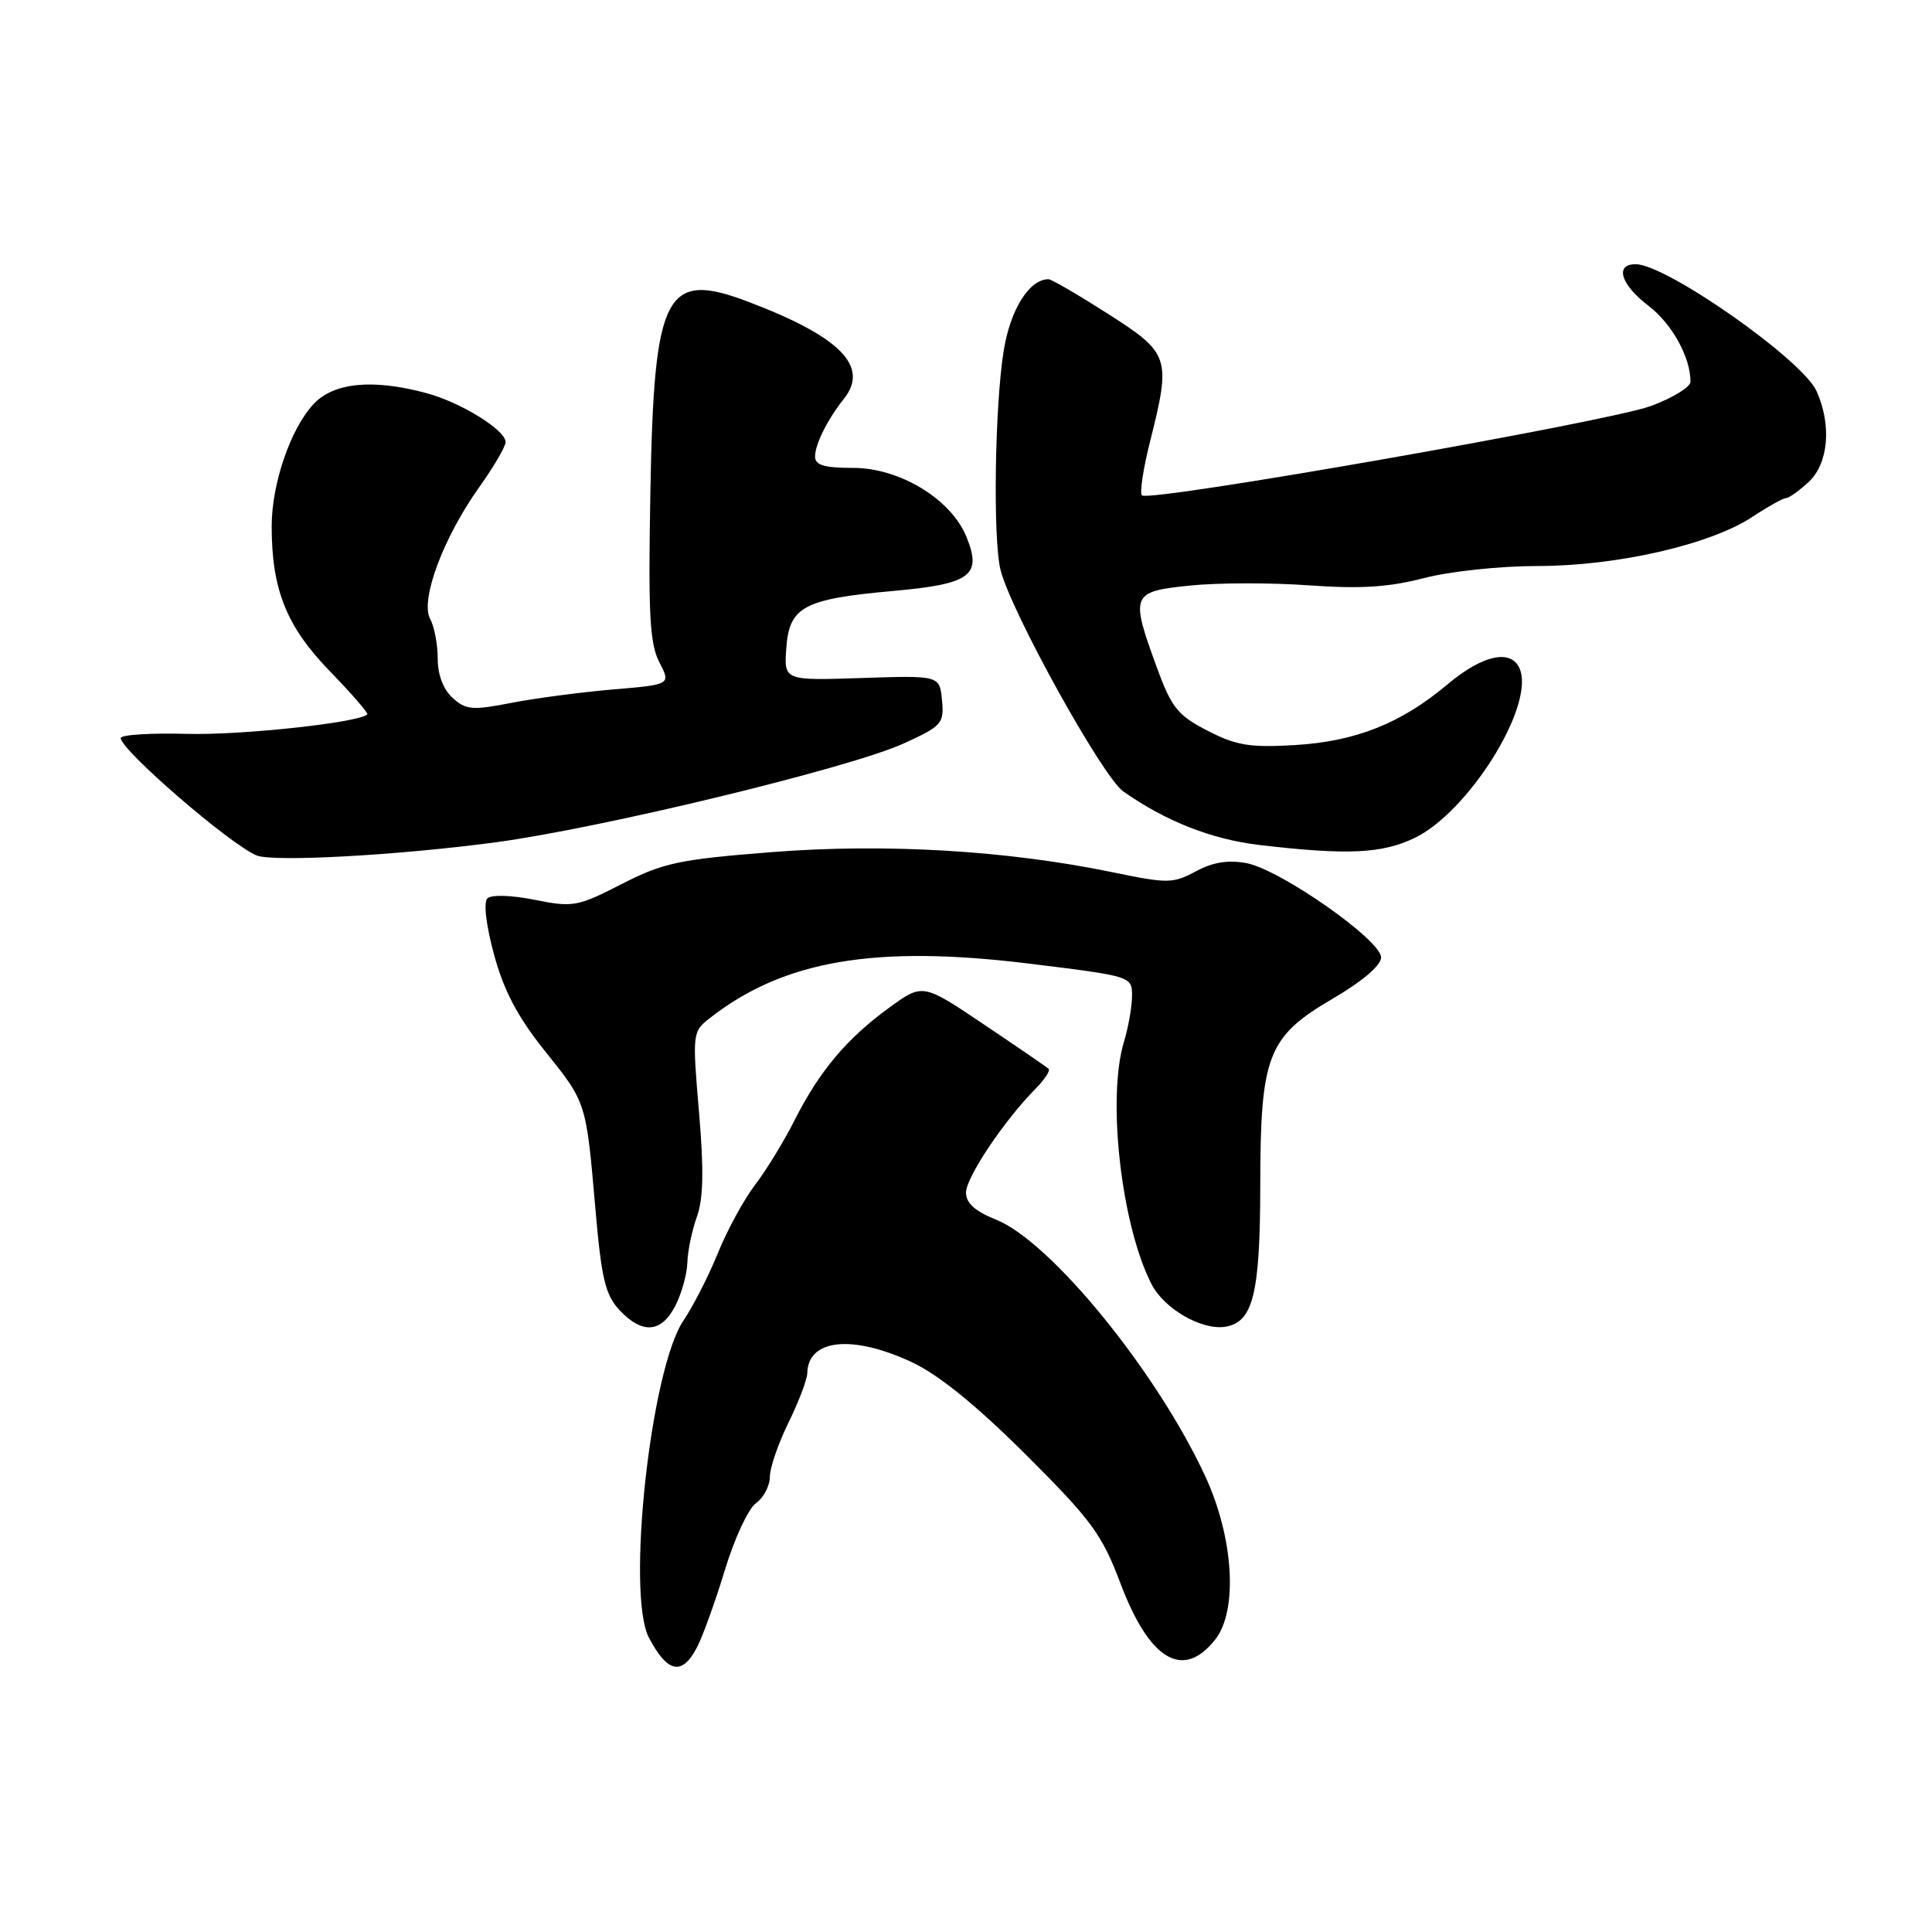 <?xml version="1.0" encoding="UTF-8" standalone="no"?>
<!DOCTYPE svg PUBLIC "-//W3C//DTD SVG 1.1//EN" "http://www.w3.org/Graphics/SVG/1.1/DTD/svg11.dtd" >
<svg xmlns="http://www.w3.org/2000/svg" xmlns:xlink="http://www.w3.org/1999/xlink" version="1.1" viewBox="0 0 256 256">
 <g >
 <path fill="currentColor"
d=" M 92.37 218.25 C 93.15 216.74 94.81 212.12 96.06 208.00 C 97.31 203.88 99.15 199.91 100.16 199.19 C 101.17 198.47 102.00 196.90 102.01 195.69 C 102.01 194.49 103.13 191.25 104.48 188.50 C 105.83 185.75 106.95 182.80 106.97 181.95 C 107.06 177.43 112.90 176.81 120.79 180.48 C 124.35 182.14 129.30 186.15 135.90 192.72 C 144.63 201.42 146.01 203.30 148.45 209.76 C 152.30 220.00 156.76 222.65 161.02 217.25 C 164.06 213.40 163.47 203.78 159.72 195.65 C 153.32 181.79 139.24 164.51 131.98 161.61 C 129.20 160.50 128.00 159.41 128.00 158.02 C 128.00 156.02 133.05 148.48 137.20 144.28 C 138.41 143.06 139.19 141.87 138.95 141.63 C 138.70 141.39 134.85 138.75 130.38 135.75 C 122.27 130.29 122.27 130.29 117.84 133.51 C 112.23 137.58 108.58 141.92 105.31 148.39 C 103.90 151.20 101.53 155.07 100.05 157.00 C 98.58 158.93 96.37 162.97 95.14 166.00 C 93.92 169.03 91.85 173.07 90.55 175.00 C 86.20 181.46 82.96 211.28 85.99 217.01 C 88.46 221.70 90.39 222.08 92.37 218.25 Z  M 89.47 173.05 C 90.31 171.43 91.03 168.84 91.08 167.30 C 91.12 165.76 91.69 163.03 92.34 161.23 C 93.20 158.85 93.28 155.04 92.62 147.33 C 91.73 136.83 91.75 136.70 94.11 134.86 C 103.88 127.25 115.96 125.19 136.25 127.67 C 149.93 129.35 150.00 129.37 150.00 131.93 C 150.00 133.35 149.52 136.09 148.94 138.01 C 146.65 145.50 148.58 162.41 152.60 170.19 C 154.26 173.41 159.18 176.26 162.29 175.81 C 166.02 175.27 166.97 171.51 166.99 157.27 C 167.00 139.82 167.94 137.40 176.59 132.33 C 180.54 130.02 183.00 127.92 183.00 126.86 C 183.00 124.57 169.64 115.21 165.16 114.37 C 162.74 113.92 160.70 114.24 158.45 115.46 C 155.43 117.08 154.73 117.09 147.48 115.59 C 133.43 112.68 117.28 111.73 102.27 112.91 C 89.95 113.88 87.86 114.33 82.36 117.15 C 76.52 120.14 75.92 120.25 70.85 119.23 C 67.77 118.61 65.11 118.53 64.59 119.04 C 64.05 119.56 64.40 122.56 65.46 126.48 C 66.75 131.24 68.57 134.71 72.13 139.17 C 77.75 146.19 77.65 145.89 78.91 160.36 C 79.70 169.46 80.22 171.61 82.10 173.61 C 85.11 176.81 87.63 176.62 89.47 173.05 Z  M 65.67 111.61 C 79.72 109.73 112.70 101.74 119.78 98.50 C 124.82 96.19 125.11 95.86 124.82 92.78 C 124.50 89.50 124.50 89.50 114.19 89.84 C 103.88 90.18 103.88 90.18 104.19 85.87 C 104.59 80.38 106.49 79.37 118.40 78.30 C 128.67 77.38 130.17 76.25 128.03 71.07 C 125.97 66.11 119.20 62.00 113.07 62.00 C 109.21 62.00 108.00 61.64 108.00 60.49 C 108.00 58.87 109.66 55.55 111.83 52.83 C 115.24 48.56 111.33 44.60 99.13 39.98 C 88.16 35.81 86.65 38.74 86.18 65.13 C 85.88 81.35 86.09 85.27 87.36 87.74 C 88.90 90.71 88.90 90.71 81.20 91.36 C 76.97 91.72 70.90 92.52 67.73 93.14 C 62.61 94.14 61.73 94.07 59.98 92.48 C 58.74 91.36 58.00 89.41 58.00 87.28 C 58.00 85.40 57.55 83.02 56.99 81.99 C 55.66 79.50 58.75 71.21 63.49 64.57 C 65.42 61.86 67.00 59.16 66.99 58.57 C 66.98 56.98 61.07 53.32 56.50 52.09 C 49.38 50.17 44.20 50.68 41.52 53.57 C 38.48 56.85 36.00 64.12 36.00 69.74 C 36.00 78.11 37.95 82.99 43.65 88.88 C 46.58 91.90 48.84 94.50 48.67 94.66 C 47.58 95.75 31.98 97.44 24.75 97.24 C 19.94 97.11 16.00 97.36 16.00 97.80 C 16.00 99.38 30.50 111.91 34.00 113.35 C 36.18 114.25 52.74 113.34 65.67 111.61 Z  M 187.47 111.02 C 194.48 107.62 203.09 94.02 201.47 88.89 C 200.52 85.91 196.64 86.62 191.84 90.65 C 185.64 95.87 179.62 98.26 171.50 98.73 C 165.62 99.08 163.78 98.77 160.00 96.82 C 156.06 94.79 155.23 93.76 153.31 88.50 C 149.74 78.74 149.88 78.39 157.68 77.59 C 161.36 77.21 168.45 77.20 173.43 77.56 C 180.26 78.05 184.02 77.81 188.64 76.61 C 192.08 75.71 198.74 75.00 203.73 75.00 C 214.26 75.00 226.64 72.17 232.21 68.48 C 234.27 67.12 236.28 66.00 236.66 66.00 C 237.05 66.00 238.41 65.02 239.69 63.83 C 242.29 61.38 242.72 56.30 240.70 51.82 C 238.84 47.68 220.83 35.04 216.75 35.01 C 213.92 34.99 214.74 37.70 218.42 40.51 C 221.54 42.89 224.00 47.33 224.00 50.58 C 224.00 51.28 221.64 52.73 218.75 53.80 C 213.06 55.90 152.25 66.58 151.31 65.64 C 151.00 65.33 151.47 62.15 152.37 58.58 C 155.19 47.36 155.02 46.83 146.82 41.59 C 142.88 39.07 139.33 37.00 138.93 37.00 C 136.38 37.00 133.87 41.01 132.99 46.50 C 131.81 53.83 131.56 71.40 132.57 75.50 C 133.93 80.99 146.08 102.92 148.83 104.86 C 154.47 108.83 160.55 111.22 166.90 111.97 C 178.55 113.33 183.13 113.12 187.47 111.02 Z "/>
</g>
</svg>